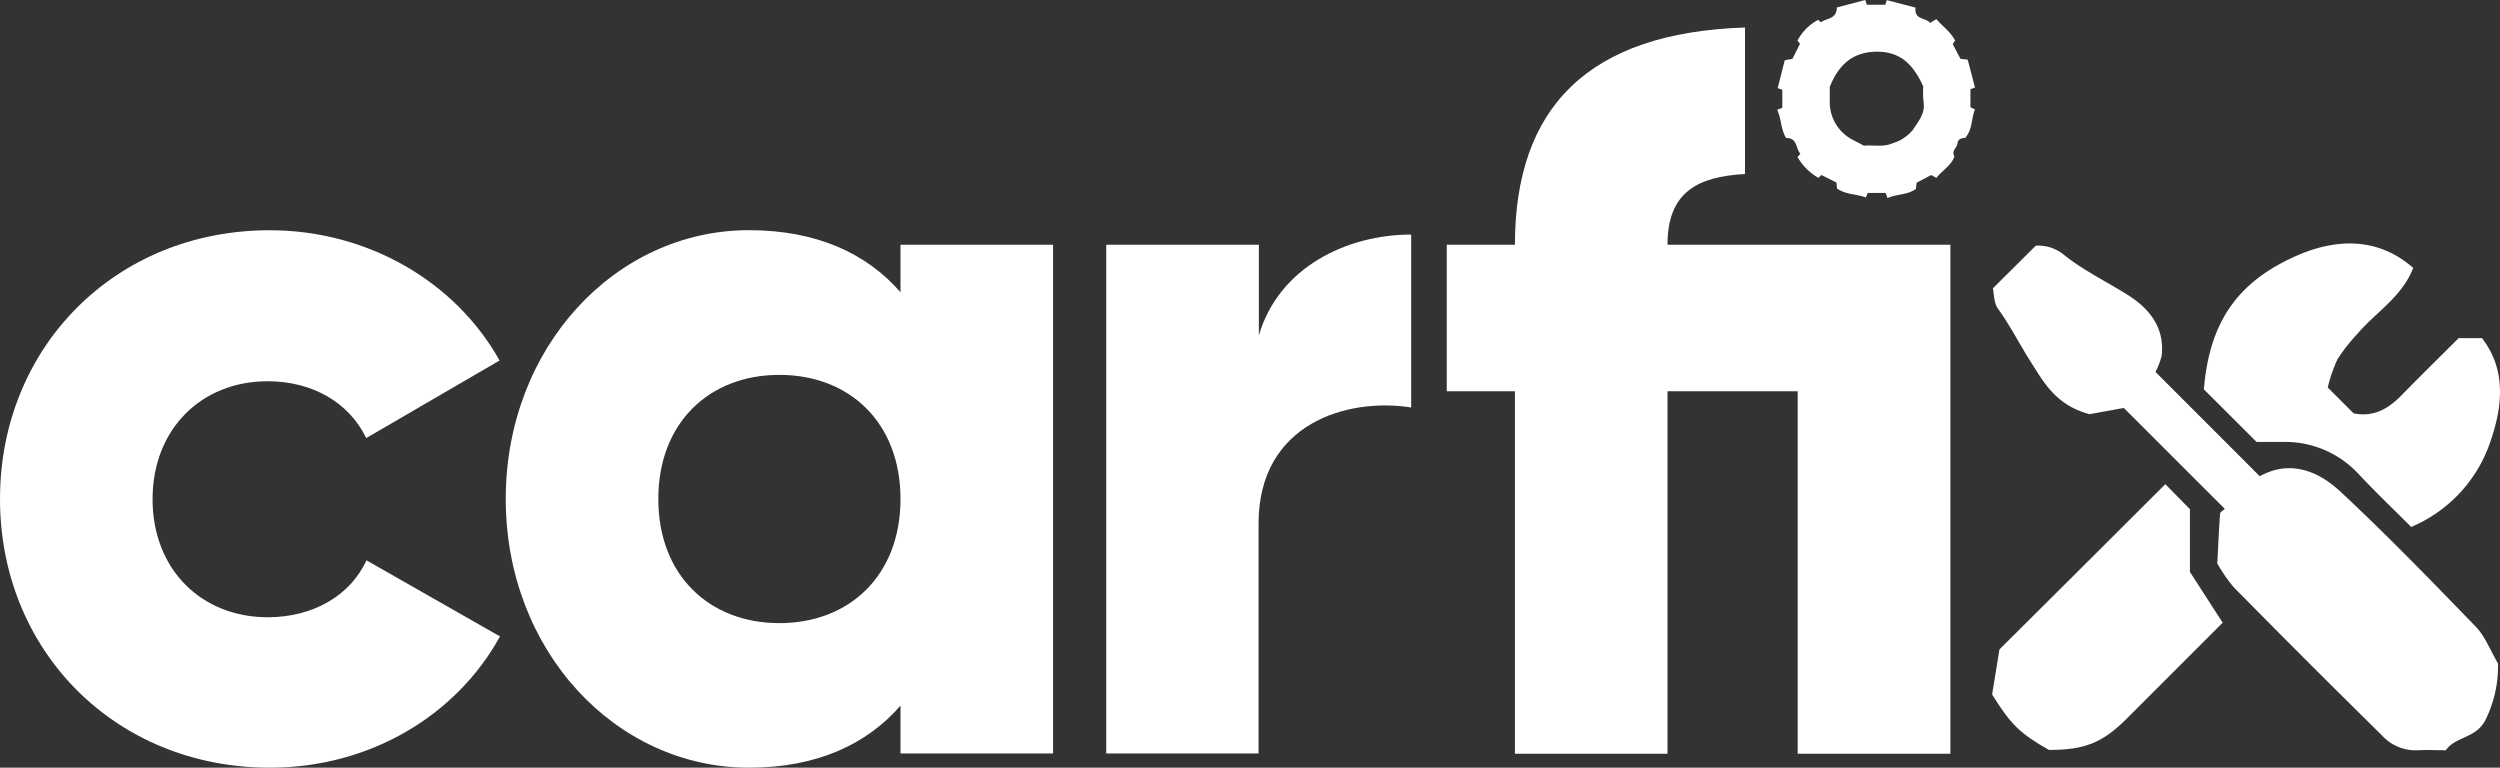 <svg xmlns="http://www.w3.org/2000/svg" viewBox="0 0 400 122.83"><rect x="0" y="0" width="400" height="122.83" fill="#333333" stroke="none"/><defs><style>.cls-1{fill:#fff;}</style></defs><g id="Layer_2" data-name="Layer 2"><g id="Layer_1-2" data-name="Layer 1"><g id="Layer_2-2" data-name="Layer 2"><g id="Layer_1-2-2" data-name="Layer 1-2"><path class="cls-1" d="M399.68,106.16a19.37,19.37,0,0,1-1.93,8.88c-1.53,3.18-4.83,2.72-6.42,5-1.52,0-3-.08-4.5,0a7.25,7.25,0,0,1-5.72-2.38q-12-11.81-23.75-23.74a26.57,26.57,0,0,1-2.59-3.76c.13-2.46.24-5.21.44-7.94,0-.29.5-.54.76-.8L339.81,65.27l-5.48,1c-5.46-1.46-7.37-5.2-9.44-8.42-1.77-2.79-3.26-5.75-5.22-8.47-.67-.93-.61-2.38-.81-3.25l6.87-6.82a6.42,6.42,0,0,1,4.47,1.44c3.11,2.49,6.76,4.26,10.18,6.4s6,5.19,5.49,9.73a10.46,10.46,0,0,1-1,2.62l16.69,16.7c4.79-2.66,9.32-.89,12.9,2.45,7.51,7,14.65,14.38,21.79,21.75C397.69,102,398.43,104,399.68,106.16Z"/><path class="cls-1" d="M372.44,62l4.13,4.13c3.1.66,5.49-.67,7.61-2.82,3-3.07,6.05-6.07,9.21-9.21h3.73c4.21,5.46,3.11,11.73,1.09,17.27a22.63,22.63,0,0,1-12.42,12.94c-2.81-2.81-5.75-5.61-8.54-8.6a16,16,0,0,0-11.91-5h-4.29l-8.43-8.41c.86-10.34,5-17.1,14.94-21.43,6.14-2.68,12.89-3,18.55,2-1.77,4.59-5.86,7-8.77,10.37A29.62,29.62,0,0,0,374,57.47,24.2,24.2,0,0,0,372.44,62Z"/><path class="cls-1" d="M346.45,77.47l3.94,4V91.51l5.24,8.12c-4.89,4.91-10.11,10.12-15.36,15.36-3.89,3.88-6.75,5-12.43,5-4.56-2.57-6.14-4.07-9.1-8.88l1.17-7.2C329.16,94.72,337.67,86.22,346.45,77.47Z"/><path class="cls-1" d="M293.92,30.16l-.08-.95L291.43,28l-.49.46a9.17,9.17,0,0,1-3.33-3.33l.45-.55c-.77-.78-.43-2.53-2.26-2.49-.9-1.36-.75-3.07-1.46-4.53l.83-.3v-2.9l-.74-.27,1.13-4.45,1.23-.22L288,7l-.41-.49a8,8,0,0,1,3.3-3.33l.49.39c.79-.71,2.46-.4,2.52-2.38L298.44,0l.26.76h2.94l.25-.74,4.6,1.2c-.26,2,1.63,1.56,2.32,2.45l1-.61c1,1.16,2.27,2,3,3.43l-.37.57,1.23,2.35,1.16.13L316,14l-.73.28v2.88l.73.35c-.62,1.41-.34,3.07-1.53,4.52-.32.14-1.15-.08-1.29,1-.09.62-1,1.11-.47,2-.49,1.42-1.89,2.2-2.9,3.43L309,28l-2.34,1.23-.12,1c-1.37,1-3.07.79-4.53,1.46l-.31-.82h-2.87c-.06.15-.1.27-.14.38l-.16.35C297,31,295.44,31.2,293.92,30.16Zm13.8-16.31c-1.51-3.39-3.55-5.58-7.37-5.58s-6.14,2-7.59,5.64v2.62a6.79,6.79,0,0,0,3.56,5.78l1.92,1c1.43-.14,3.07.28,4.61-.4a6.62,6.62,0,0,0,3.22-2.15c.84-1.32,2-2.59,1.7-4.42A15.78,15.78,0,0,1,307.72,13.85Z"/><path class="cls-1" d="M0,79.84c0-24.26,18.43-43,43.14-43,15.79,0,29.79,8.3,36.79,20.84L58.6,70.09C55.83,64.39,50,61,42.81,61c-10.58,0-18.4,7.65-18.4,18.88s7.82,18.88,18.43,18.88c7.16,0,13.19-3.41,15.79-9.11L80,101.83c-7,12.7-20.87,21-36.82,21C18.43,122.83,0,104.11,0,79.84Z"/><path class="cls-1" d="M168.49,39.16v81.39H144.08V112.9c-5.38,6.18-13.35,9.93-24.26,9.93-21.33,0-38.9-18.72-38.9-43s17.57-43,38.9-43c10.91,0,18.88,3.75,24.26,9.93V39.16ZM144.08,79.84c0-12.21-8.14-19.86-19.38-19.86s-19.37,7.67-19.37,19.86S113.48,99.7,124.7,99.7,144.08,92.06,144.08,79.84Z"/><path class="cls-1" d="M225.79,37.53V65.2c-10.1-1.62-24.42,2.46-24.42,18.56v36.79H177V39.16h24.42V53.65C204.62,42.74,215.53,37.53,225.79,37.53Z"/><path class="cls-1" d="M266.8,39.16c0-8.46,4.84-10.9,12.4-11.32V4.4c-25.1.82-36.81,12.79-36.81,34.76H231.48V62.6h10.91v58H266.8V62.6h20.83v58h24.43V39.16Z"/></g></g></g></g></svg>